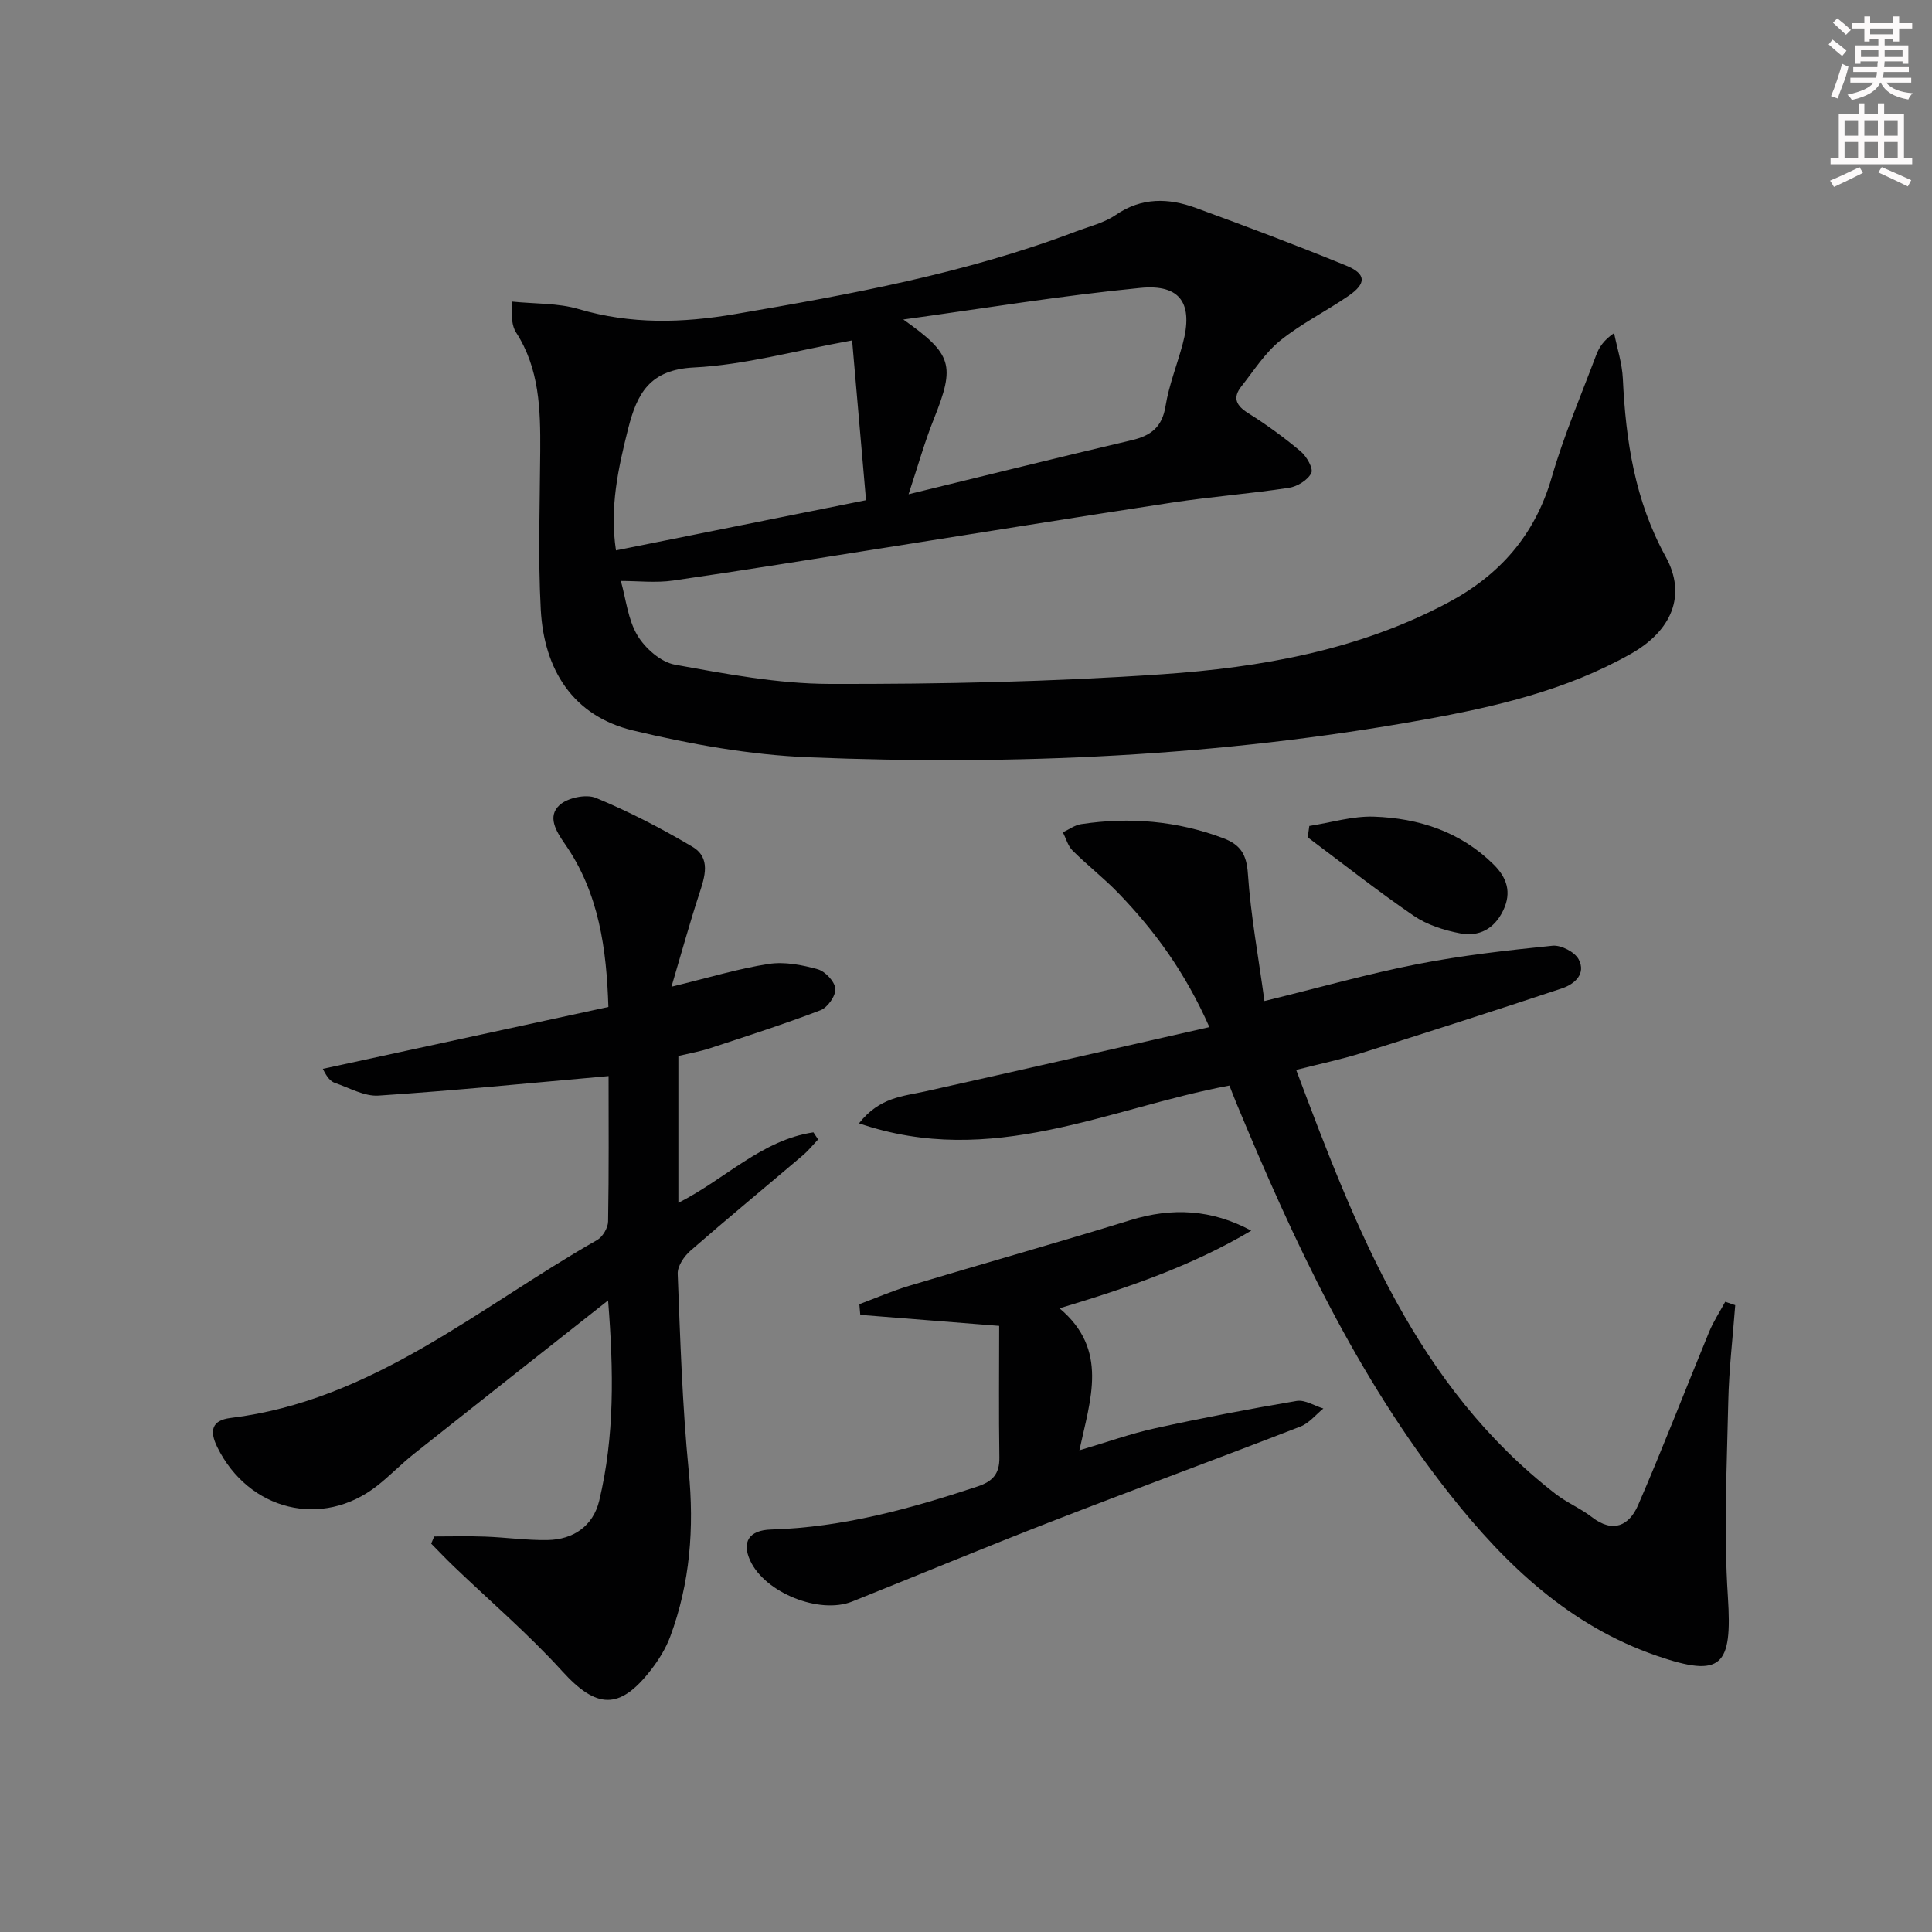 <svg enable-background="new 0 0 400 400" viewBox="0 0 400 400" xmlns="http://www.w3.org/2000/svg"><rect x="0" y="0" width="400" height="400" fill="#808080" stroke="none"/><g fill="#010102"><path d="m106.02 62.44c4.76.49 9.49.28 13.78 1.55 10.81 3.19 21.46 2.91 32.45 1.03 23.91-4.09 47.72-8.44 70.5-17.09 2.8-1.06 5.86-1.78 8.27-3.44 5.37-3.67 10.91-3.51 16.54-1.45 10.44 3.81 20.84 7.73 31.13 11.94 4.21 1.72 4.26 3.7.49 6.29-4.64 3.19-9.78 5.73-14.14 9.26-3.15 2.55-5.44 6.2-8.01 9.45-1.88 2.37-1.12 3.99 1.41 5.57 3.79 2.37 7.43 5.03 10.85 7.9 1.23 1.04 2.67 3.55 2.2 4.49-.73 1.46-2.9 2.8-4.64 3.06-8.04 1.22-16.18 1.84-24.22 3.06-20.02 3.04-40.01 6.29-60.01 9.44-14.42 2.27-28.83 4.62-43.27 6.7-3.56.51-7.25.08-10.81.08 1.07 3.8 1.47 8 3.43 11.27 1.6 2.68 4.83 5.53 7.75 6.06 10.58 1.92 21.33 3.96 32.03 3.99 22.95.05 45.95-.43 68.84-2 20.41-1.4 40.57-4.95 59.06-14.75 10.85-5.75 18.16-14.06 21.63-26.06 2.49-8.6 6.04-16.89 9.2-25.29.61-1.63 1.6-3.11 3.7-4.53.63 3.13 1.66 6.25 1.81 9.41.61 12.88 2.48 25.27 8.88 36.89 4.38 7.96 1.25 15.32-7.22 20.1-13.37 7.56-28.12 10.98-43.01 13.66-42.1 7.58-84.62 9.49-127.26 7.76-12.17-.5-24.42-2.71-36.3-5.55-12.5-2.99-18.45-12.64-19.12-25.02-.59-10.92-.18-21.9-.11-32.86.05-8.54-.14-17.01-5.01-24.54-.44-.67-.67-1.54-.78-2.35-.14-.97-.04-1.98-.04-4.03zm81 3.71c10.17 7.19 10.79 9.45 6.32 20.6-1.92 4.79-3.31 9.79-5.23 15.58 16.28-3.96 31.22-7.68 46.2-11.19 4-.94 6.3-2.72 7-7.05.71-4.38 2.41-8.59 3.56-12.9 2.21-8.25-.37-12.41-8.78-11.58-16.42 1.6-32.72 4.29-49.07 6.54zm-10.6 4.33c-11.88 2.15-22.25 5.08-32.73 5.6-9.18.45-11.79 5.37-13.64 12.68-2.06 8.18-3.86 16.32-2.52 25.19 17.24-3.46 34.09-6.84 51.77-10.39-.98-11.35-1.94-22.32-2.88-33.08z"/><path d="m126 222.79c-16.26 1.44-31.92 3-47.62 4.04-2.94.2-6.04-1.61-9.02-2.62-.87-.3-1.6-1.03-2.52-2.92 19.48-4.22 38.96-8.44 59.12-12.81-.38-11.9-1.9-23.58-9.03-33.79-1.86-2.67-3.61-5.64-1.12-7.97 1.65-1.55 5.53-2.37 7.58-1.52 6.86 2.84 13.53 6.3 19.93 10.09 3.94 2.33 2.61 6.23 1.42 9.87-1.93 5.91-3.58 11.9-5.72 19.13 7.79-1.89 13.9-3.76 20.15-4.72 3.27-.5 6.89.2 10.14 1.11 1.55.43 3.53 2.55 3.64 4.03.11 1.45-1.6 3.88-3.06 4.44-7.57 2.9-15.3 5.37-23.01 7.91-2.02.66-4.14 1.02-6.43 1.56v30.41c9.62-4.84 17.26-13.02 27.96-14.59.32.49.65.98.97 1.47-1.06 1.12-2.04 2.34-3.21 3.33-7.73 6.57-15.57 13.03-23.21 19.7-1.32 1.15-2.71 3.2-2.65 4.78.53 13.62.95 27.26 2.28 40.81 1.16 11.82.29 23.22-3.83 34.32-.91 2.45-2.37 4.8-3.98 6.88-6.53 8.43-11.32 8.04-18.38.27-7.01-7.71-14.99-14.54-22.53-21.77-1.57-1.51-3.07-3.09-4.6-4.64.21-.49.42-.99.63-1.48 3.51 0 7.03-.1 10.54.03 4.31.16 8.61.78 12.91.71 5.39-.09 9.46-2.94 10.71-8.14 3.2-13.31 3-26.82 1.84-41.47-13.99 11.04-27.16 21.41-40.28 31.83-2.6 2.07-4.92 4.5-7.54 6.55-11.38 8.92-26.6 5.15-33.09-8-1.69-3.42-1.12-5.57 2.72-6.04 29.52-3.61 51.42-22.91 75.91-36.84 1.15-.65 2.26-2.52 2.28-3.85.18-10.31.1-20.62.1-30.1z"/><path d="m268.36 221.51c12.46 33.19 24.89 65.47 53.7 87.79 2.35 1.82 5.2 3 7.55 4.82 4.4 3.4 7.72 1.69 9.53-2.48 5.14-11.86 9.79-23.93 14.72-35.89.89-2.16 2.21-4.16 3.33-6.23.69.23 1.38.47 2.07.7-.5 6.66-1.3 13.31-1.44 19.97-.29 13.47-.96 27-.08 40.41.93 14.38-1.24 16.85-14.7 12.22-18.01-6.19-31.21-18.72-42.73-33.27-19.4-24.51-32.45-52.52-44.33-81.16-.5-1.21-.97-2.44-1.44-3.64-25.07 4.67-49.16 17.27-76.69 7.82 4.27-5.44 9.14-5.59 13.7-6.61 19.38-4.32 38.74-8.76 58.84-13.31-5-11.32-11.31-19.93-18.81-27.71-3-3.11-6.44-5.78-9.51-8.83-.97-.96-1.36-2.51-2.01-3.79 1.26-.58 2.47-1.5 3.78-1.69 10.04-1.51 19.85-.69 29.42 2.91 3.52 1.33 4.83 3.3 5.1 7.32.59 8.69 2.19 17.3 3.43 26.39 11.37-2.78 21.41-5.63 31.61-7.63 9.25-1.81 18.66-2.87 28.04-3.82 1.76-.18 4.61 1.3 5.41 2.83 1.57 3-.84 5.13-3.49 6.01-13.83 4.59-27.7 9.05-41.6 13.42-4.1 1.28-8.33 2.16-13.4 3.45z"/><path d="m206.87 274.51c-10.22-.81-19.49-1.55-28.76-2.28-.06-.74-.13-1.47-.19-2.21 3.46-1.29 6.86-2.77 10.39-3.83 15.24-4.58 30.56-8.89 45.76-13.58 8.63-2.66 16.8-2.23 24.99 2.18-12.3 7.31-25.63 11.85-39.7 16.08 10.23 8.59 6.39 18.8 4.12 29.4 5.67-1.67 10.62-3.46 15.72-4.57 9.7-2.13 19.47-4 29.26-5.65 1.71-.29 3.68 1.01 5.53 1.57-1.57 1.27-2.95 3.04-4.75 3.73-17.17 6.66-34.46 13.02-51.62 19.69-13.79 5.36-27.45 11.04-41.18 16.54-6.8 2.72-18.06-1.83-21.12-8.47-1.77-3.85-.27-6.31 4.34-6.44 14.79-.43 28.81-4.3 42.72-8.91 3.14-1.04 4.59-2.62 4.53-6.03-.14-9.05-.04-18.1-.04-27.22z"/><path d="m271.08 171.01c4.46-.69 8.95-2.08 13.38-1.93 9.32.32 17.95 3.13 24.8 9.93 2.69 2.67 3.77 5.7 1.97 9.47-1.86 3.89-5.04 5.49-8.92 4.76-3.34-.63-6.87-1.76-9.65-3.66-7.49-5.13-14.63-10.78-21.91-16.22.12-.78.23-1.57.33-2.35z"/></g><path d="m378.6 9.2.8-1c.9.7 1.9 1.4 2.9 2.3l-.9 1.1c-1.1-.9-2-1.7-2.8-2.4zm.5 10.7c.9-2.1 1.6-4.3 2.3-6.7.4.2.8.4 1.3.6-.7 3.1-1.5 4.3-2.2 6.6zm.4-15.2.9-.9c1 .8 2 1.6 2.8 2.4l-1 1c-1-.9-1.9-1.8-2.7-2.5zm12.5-1.3h1.2v1.4h2.7v1.1h-2.7v2.7h-1.2v-.5h-1.8v1.3h4.9v3.8h-1.2v-.5h-3.7c0 .4-.1.9-.1 1.2h5.1v1h-5.2c0 .5-.1.9-.3 1.2h6v1h-5.2c1.1 1.3 2.9 2 5.5 2.2-.4.4-.7.8-.9 1.3-2.9-.5-4.8-1.6-5.7-3.5h-.1c-.8 1.7-2.7 2.9-5.9 3.6-.2-.4-.6-.8-.9-1.1 2.8-.6 4.6-1.4 5.4-2.5h-4.8v-1h5.3c.1-.3.2-.7.2-1.2h-4.9v-1h5c0-.4 0-.8.1-1.2h-3.6v.5h-1.2v-3.8h4.9v-1.3h-1.8v.5h-1.1v-2.7h-2.6v-1.1h2.6v-1.4h1.2v1.4h4.7v-1.4zm-6.7 8.4h3.6c0-.4 0-.9 0-1.4h-3.6zm1.9-4.7h4.7v-1.2h-4.7zm6.7 3.3h-3.7v1.4h3.7z" fill="#fcfafa"/><path d="m384.7 21.4h1.3v2.2h2.8v-2.2h1.3v2.2h4.1v9.1h1.7v1.3h-16.9v-1.3h1.7v-9.1h4.1v-2.2zm.3 13.2.7 1.2c-1.8.9-3.8 1.9-6 2.9-.2-.4-.5-.8-.8-1.3 2.4-1 4.4-2 6.1-2.8zm-3.1-6.5h2.8v-3.2h-2.8zm0 4.6h2.8v-3.3h-2.8v3.2zm4.1-4.6h2.8v-3.2h-2.8zm0 4.6h2.8v-3.3h-2.8zm3.6 1.9c2.1.9 4.1 1.8 6.1 2.7l-.7 1.3c-2.2-1.1-4.2-2-6.1-2.9zm3.3-9.7h-2.8v3.2h2.8zm-2.8 7.8h2.8v-3.3h-2.8z" fill="#fcfafa"/></svg>